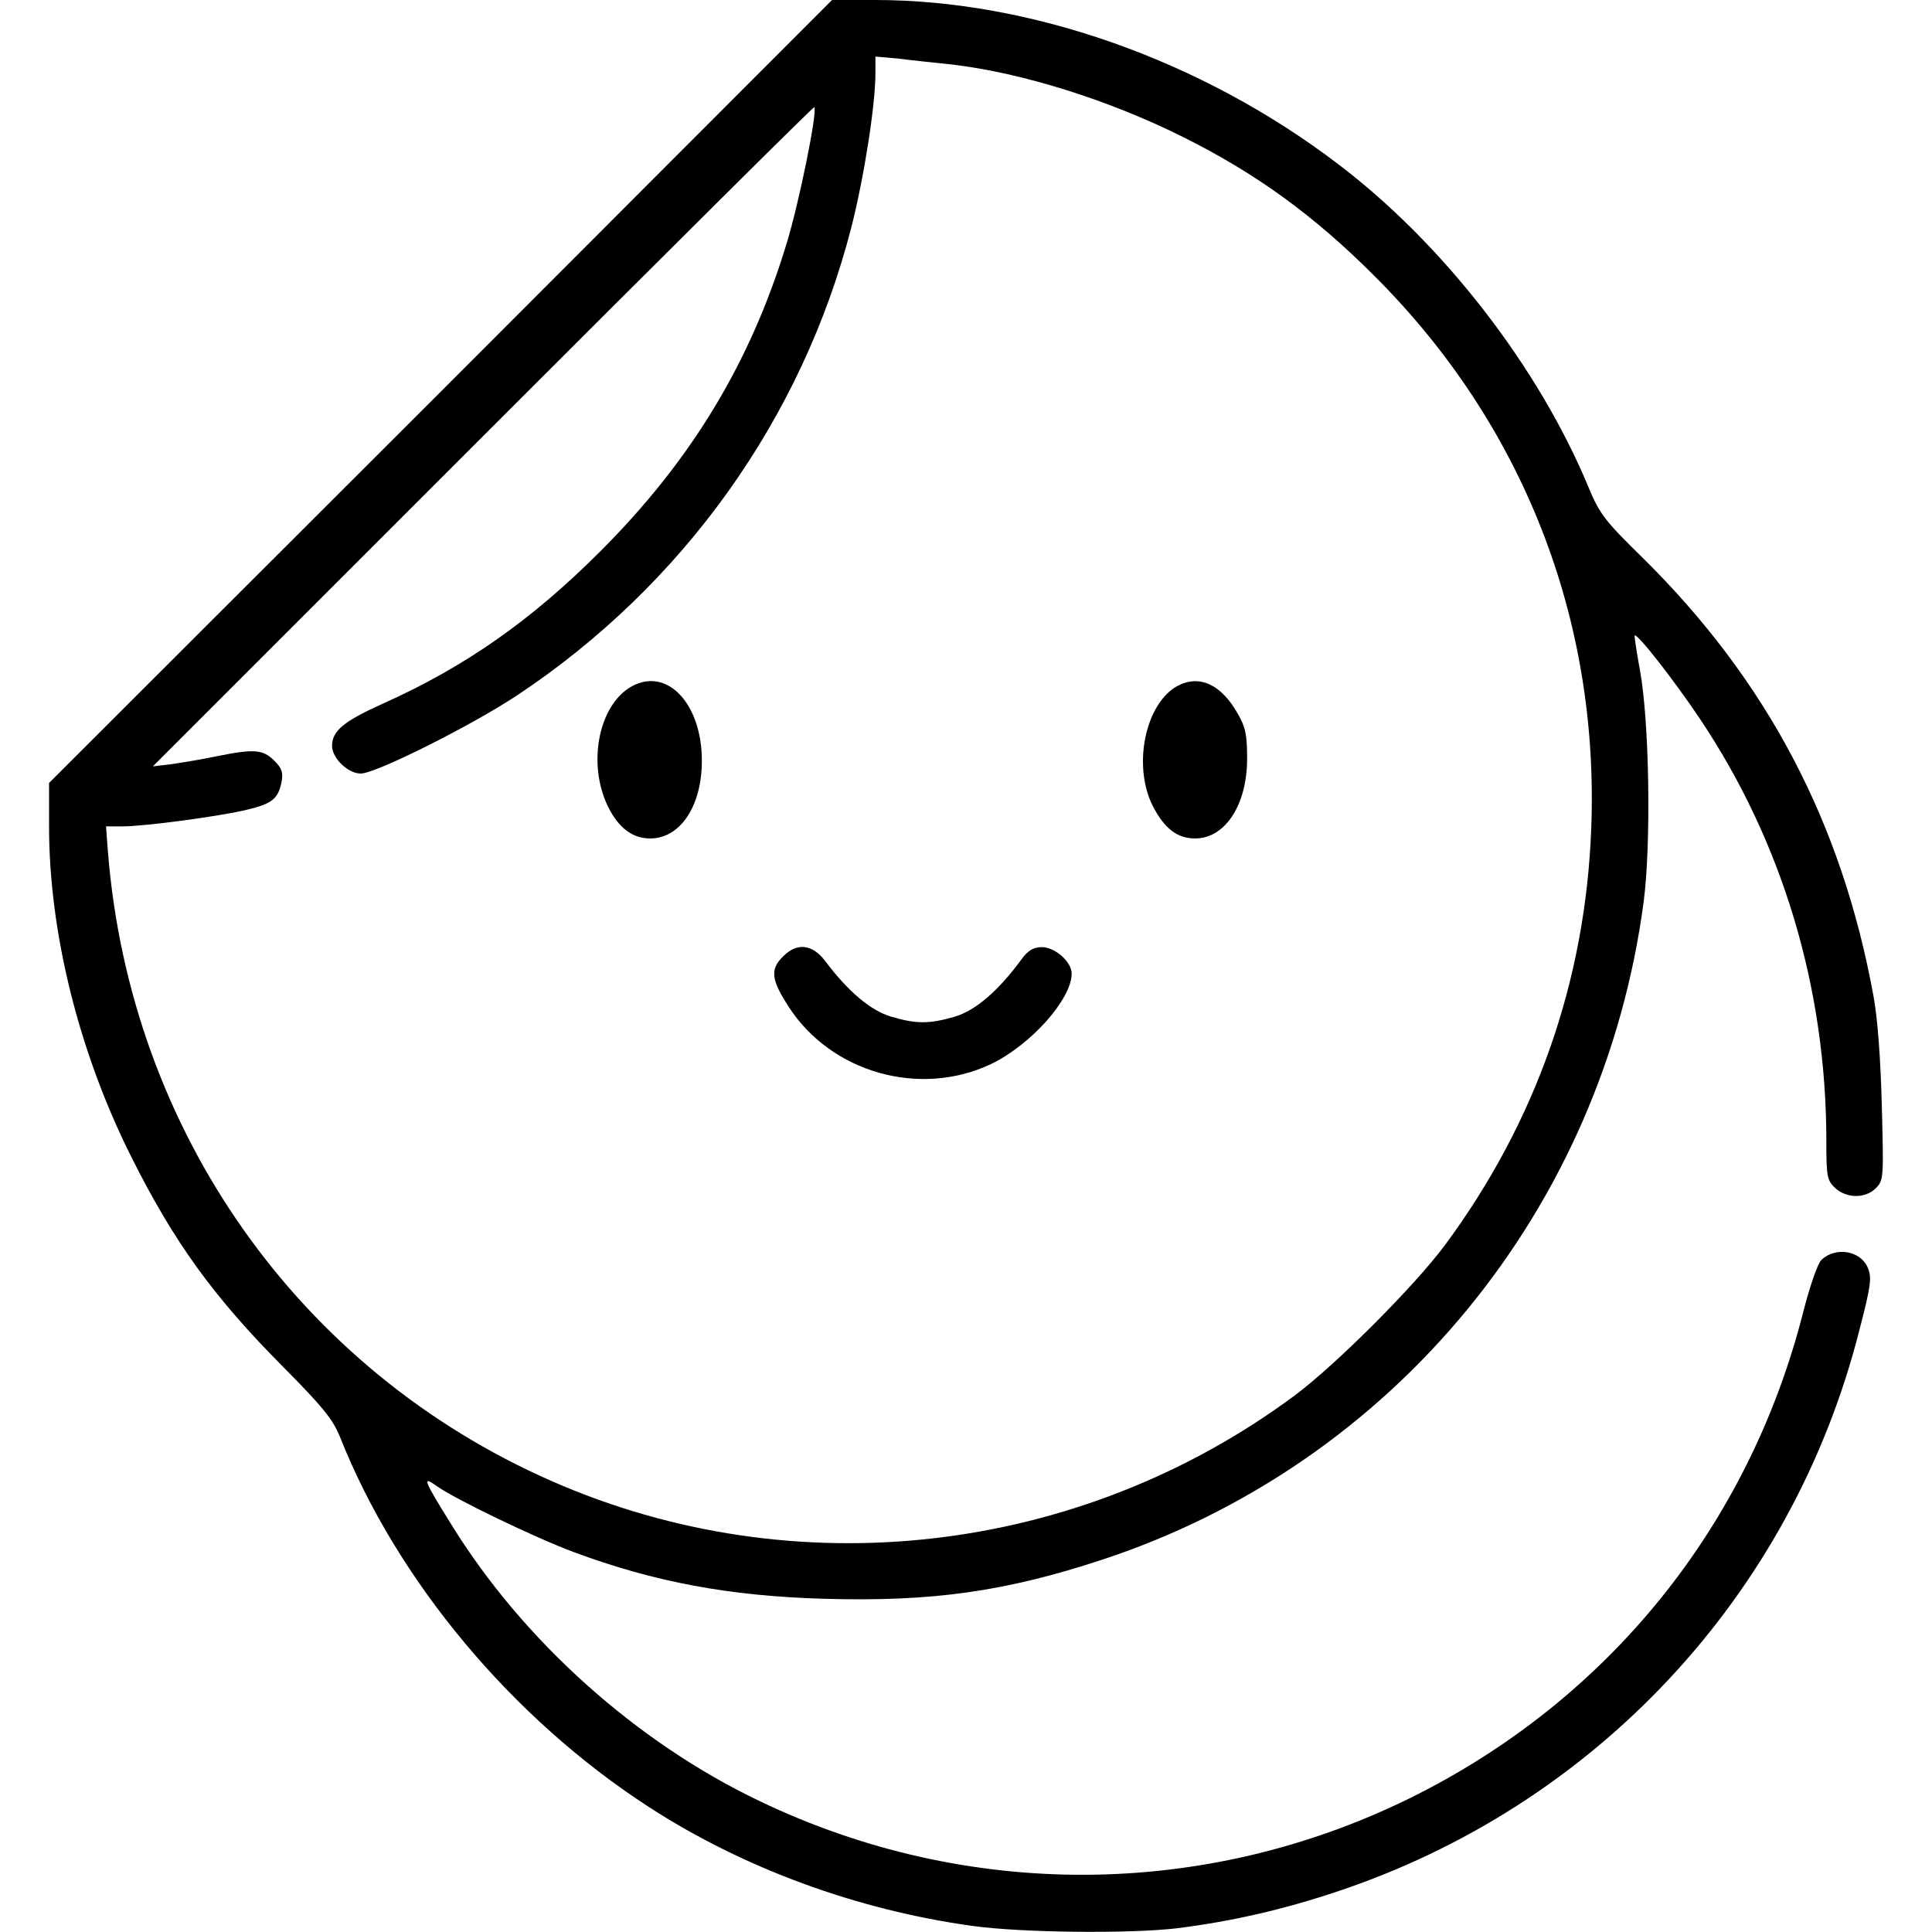 <?xml version="1.0" standalone="no"?>
<!DOCTYPE svg PUBLIC "-//W3C//DTD SVG 20010904//EN"
 "http://www.w3.org/TR/2001/REC-SVG-20010904/DTD/svg10.dtd">
<svg version="1.0" xmlns="http://www.w3.org/2000/svg"
 width="512pt" height="512pt" viewBox="0 0 512 512"
 preserveAspectRatio="xMidYMid meet">
<g transform="translate(0,512) scale(0.1,-0.1)"
fill="#000000" stroke="none">
<path d="M1168 4082 l-1038 -1037 0 -115 c0 -281 79 -598 217 -874 114 -228
219 -373 404 -559 104 -105 131 -138 150 -185 151 -381 456 -746 819 -981 250
-162 552 -273 858 -315 130 -18 416 -21 542 -6 143 18 279 49 420 96 688 228
1209 786 1387 1487 31 119 34 141 23 167 -19 46 -86 57 -123 21 -10 -9 -30
-68 -47 -133 -144 -572 -519 -1035 -1045 -1294 -544 -267 -1172 -270 -1720 -8
-328 156 -629 426 -819 734 -74 119 -78 130 -39 102 49 -35 261 -137 363 -175
215 -80 415 -117 666 -124 285 -8 477 19 733 103 773 254 1329 929 1437 1745
20 155 15 477 -10 613 -9 49 -15 90 -14 92 7 6 104 -118 173 -221 219 -327
335 -714 335 -1119 0 -94 2 -104 23 -124 30 -28 80 -29 108 -1 21 21 21 28 16
218 -3 121 -11 232 -22 291 -84 461 -283 838 -613 1163 -98 96 -113 115 -142
185 -132 319 -386 647 -665 858 -360 274 -813 434 -1225 434 l-115 0 -1037
-1038z m1355 867 c187 -22 418 -95 612 -192 193 -96 349 -209 510 -371 391
-391 593 -906 572 -1460 -15 -405 -146 -779 -388 -1106 -81 -109 -290 -318
-399 -399 -571 -423 -1324 -509 -1968 -226 -670 294 -1117 928 -1176 1668 l-5
67 44 0 c57 0 254 26 329 44 67 16 83 29 92 73 5 26 1 37 -19 57 -30 30 -53
32 -152 12 -38 -8 -92 -17 -120 -21 l-50 -6 875 875 c481 481 876 874 878 872
9 -10 -40 -252 -73 -360 -96 -317 -253 -576 -494 -817 -183 -183 -358 -306
-577 -404 -104 -47 -134 -72 -134 -112 0 -32 42 -73 76 -73 40 0 293 127 414
207 440 292 756 734 886 1240 34 133 64 325 64 409 l0 44 58 -5 c31 -4 97 -11
145 -16z"/>
<path d="M1684 3306 c-95 -42 -131 -206 -72 -325 28 -56 65 -83 111 -83 80 0
137 86 137 206 0 145 -85 242 -176 202z"/>
<path d="M3120 3302 c-85 -47 -119 -211 -65 -318 31 -60 65 -86 112 -86 80 0
138 89 138 212 0 62 -4 83 -25 119 -44 78 -102 104 -160 73z"/>
<path d="M2075 2585 c-35 -34 -31 -62 15 -133 113 -175 348 -241 536 -152 106
51 214 172 214 240 0 31 -44 70 -79 70 -21 0 -36 -8 -53 -31 -62 -85 -123
-137 -177 -153 -68 -20 -103 -20 -170 0 -54 16 -114 67 -174 147 -34 45 -75
50 -112 12z"/>
</g>
</svg>
